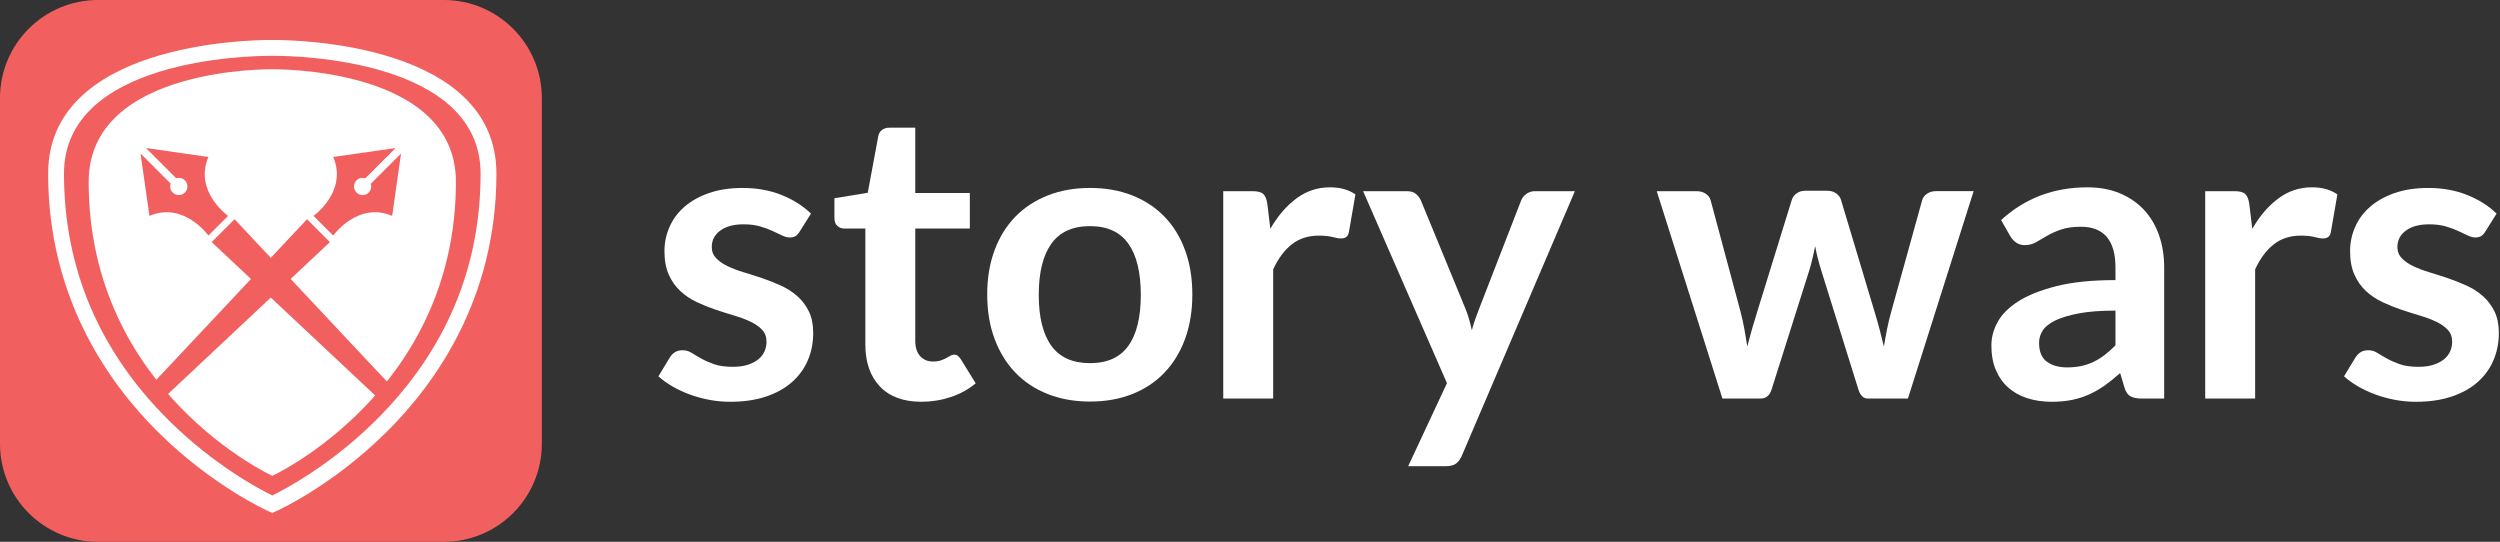 <?xml version="1.0" encoding="utf-8"?>
<!-- Generator: Adobe Illustrator 16.0.0, SVG Export Plug-In . SVG Version: 6.00 Build 0)  -->
<!DOCTYPE svg PUBLIC "-//W3C//DTD SVG 1.1//EN" "http://www.w3.org/Graphics/SVG/1.1/DTD/svg11.dtd">
<svg version="1.1" id="Layer_1" xmlns="http://www.w3.org/2000/svg" xmlns:xlink="http://www.w3.org/1999/xlink" x="0px" y="0px"
	 width="289.075px" height="62.65px" viewBox="0 0 289.075 62.65" enable-background="new 0 0 289.075 62.65" xml:space="preserve">
<rect x="0" y="0" width="289.075" height="62.65" fill="#333333" stroke="none"/>
<path fill="#F1605F" d="M62.652,51.312c0,6.262-5.076,11.339-11.34,11.339H11.34C5.077,62.65,0,57.573,0,51.312V11.339
	C0,5.077,5.077,0,11.34,0h39.973c6.264,0,11.34,5.077,11.34,11.339V51.312z"/>
<g>
	<path fill="#FFFFFF" d="M31.483,59.31l-0.37-0.165c-0.262-0.116-6.477-2.912-12.772-9.124C12.514,44.272,5.566,34.412,5.566,20.081
		c0-15.023,23.061-15.458,25.69-15.458L31.5,4.625l0.211-0.002c2.629,0,25.69,0.435,25.69,15.458
		c0,14.331-6.946,24.191-12.773,29.939c-6.297,6.212-12.511,9.008-12.773,9.124L31.483,59.31z M31.257,6.455
		c-2.441,0-23.858,0.382-23.858,13.626c0,10.975,4.099,20.594,12.181,28.59c5.207,5.15,10.481,7.926,11.904,8.623
		c1.423-0.697,6.698-3.473,11.904-8.623c8.083-7.996,12.182-17.615,12.182-28.59c0-13.244-21.417-13.626-23.858-13.626L31.5,6.456
		L31.257,6.455z"/>
</g>
<path fill="#FFFFFF" d="M52.718,21.03c0,24.226-21.234,33.99-21.234,33.99s-21.232-9.765-21.232-33.99
	c0-13.376,21.232-13.019,21.232-13.019S52.718,7.654,52.718,21.03z"/>
<path fill="#F1605F" d="M42.873,21.251c0.032,0.098,0.054,0.198,0.054,0.308c0,0.551-0.446,0.997-0.997,0.997
	s-0.995-0.446-0.995-0.997c0-0.552,0.444-0.996,0.995-0.996c0.111,0,0.215,0.022,0.314,0.055l3.499-3.5l-7.216,1.031
	c1.704,3.977-2.273,6.816-2.273,6.816l2.273,2.273c0,0,2.841-3.977,6.818-2.273l1.029-7.216L42.873,21.251z"/>
<path fill="#F1605F" d="M24.098,18.148l-7.216-1.031l3.493,3.496c0.095-0.031,0.194-0.051,0.299-0.051
	c0.55,0,0.996,0.444,0.996,0.996c0,0.551-0.446,0.997-0.996,0.997s-0.996-0.446-0.996-0.997c0-0.113,0.023-0.221,0.059-0.324
	l-3.488-3.485l1.031,7.216c3.979-1.703,6.818,2.273,6.818,2.273l2.272-2.273C26.37,24.965,22.393,22.125,24.098,18.148z"/>
<path fill="#F1605F" d="M45.17,44.577L27.124,25.348l-2.646,2.646L43.75,46.076C44.117,45.479,44.6,44.968,45.17,44.577z"/>
<path fill="#F1605F" d="M18.988,45.97l19.159-17.976l-2.646-2.646L17.715,44.299C18.241,44.778,18.67,45.347,18.988,45.97z"/>
<g>
	<path fill="#FFFFFF" d="M92.466,26.779c-0.155,0.249-0.319,0.425-0.49,0.525c-0.172,0.102-0.39,0.152-0.654,0.152
		c-0.28,0-0.581-0.078-0.9-0.234c-0.319-0.155-0.688-0.33-1.109-0.525c-0.421-0.194-0.899-0.37-1.438-0.525
		c-0.537-0.156-1.172-0.234-1.904-0.234c-1.138,0-2.033,0.242-2.688,0.725c-0.654,0.483-0.981,1.114-0.981,1.893
		c0,0.515,0.167,0.946,0.503,1.297c0.335,0.351,0.778,0.659,1.332,0.924c0.553,0.265,1.18,0.502,1.881,0.712
		c0.701,0.211,1.417,0.44,2.149,0.689c0.732,0.25,1.449,0.534,2.15,0.854s1.328,0.725,1.881,1.215
		c0.553,0.491,0.997,1.079,1.332,1.765s0.502,1.511,0.502,2.477c0,1.153-0.21,2.217-0.631,3.189
		c-0.42,0.975-1.036,1.815-1.846,2.524c-0.811,0.709-1.811,1.262-3.003,1.659c-1.191,0.396-2.559,0.596-4.101,0.596
		c-0.826,0-1.633-0.074-2.419-0.222c-0.787-0.148-1.542-0.354-2.267-0.62c-0.725-0.265-1.395-0.576-2.01-0.935
		s-1.156-0.747-1.624-1.168l1.332-2.196c0.171-0.266,0.374-0.468,0.607-0.608c0.233-0.14,0.529-0.21,0.888-0.21
		s0.697,0.102,1.017,0.304c0.319,0.203,0.689,0.421,1.11,0.654s0.915,0.452,1.483,0.654c0.569,0.203,1.289,0.304,2.162,0.304
		c0.686,0,1.273-0.082,1.764-0.245c0.491-0.164,0.896-0.378,1.216-0.643s0.553-0.572,0.701-0.923
		c0.147-0.351,0.222-0.713,0.222-1.087c0-0.561-0.168-1.021-0.503-1.379s-0.778-0.67-1.331-0.935
		c-0.554-0.265-1.185-0.502-1.894-0.713c-0.709-0.21-1.434-0.439-2.173-0.689c-0.74-0.249-1.465-0.541-2.173-0.876
		c-0.71-0.335-1.341-0.76-1.894-1.273c-0.553-0.515-0.997-1.146-1.332-1.893c-0.335-0.748-0.502-1.651-0.502-2.711
		c0-0.981,0.194-1.916,0.584-2.805c0.39-0.888,0.962-1.662,1.718-2.324c0.755-0.662,1.697-1.192,2.827-1.59
		c1.13-0.396,2.435-0.596,3.914-0.596c1.651,0,3.155,0.272,4.511,0.818c1.354,0.545,2.484,1.262,3.388,2.149L92.466,26.779z"/>
	<path fill="#FFFFFF" d="M106.534,46.455c-2.072,0-3.669-0.588-4.791-1.765c-1.121-1.176-1.683-2.8-1.683-4.872v-13.39h-2.43
		c-0.313,0-0.581-0.102-0.807-0.304s-0.339-0.506-0.339-0.911v-2.29l3.855-0.632l1.216-6.543c0.062-0.312,0.206-0.553,0.432-0.724
		c0.227-0.172,0.511-0.258,0.854-0.258h2.991v7.548h6.31v4.113h-6.31v12.992c0,0.748,0.187,1.332,0.561,1.753
		s0.872,0.631,1.495,0.631c0.358,0,0.658-0.043,0.9-0.129c0.241-0.085,0.451-0.175,0.631-0.269c0.179-0.093,0.339-0.183,0.479-0.269
		c0.141-0.085,0.281-0.129,0.421-0.129c0.171,0,0.312,0.044,0.421,0.129c0.108,0.086,0.226,0.215,0.351,0.386l1.729,2.804
		c-0.841,0.701-1.807,1.231-2.897,1.589C108.831,46.275,107.702,46.455,106.534,46.455z"/>
	<path fill="#FFFFFF" d="M126.045,21.731c1.792,0,3.416,0.289,4.873,0.865c1.456,0.576,2.698,1.394,3.727,2.453
		s1.823,2.353,2.384,3.879c0.561,1.527,0.841,3.233,0.841,5.118c0,1.9-0.28,3.614-0.841,5.141c-0.561,1.527-1.355,2.827-2.384,3.902
		s-2.271,1.901-3.727,2.478c-1.457,0.576-3.081,0.864-4.873,0.864c-1.791,0-3.419-0.288-4.884-0.864
		c-1.464-0.576-2.715-1.402-3.75-2.478c-1.036-1.075-1.839-2.375-2.407-3.902c-0.568-1.526-0.853-3.24-0.853-5.141
		c0-1.885,0.284-3.591,0.853-5.118c0.568-1.526,1.371-2.819,2.407-3.879c1.035-1.06,2.286-1.877,3.75-2.453
		C122.626,22.021,124.254,21.731,126.045,21.731z M126.045,41.991c1.994,0,3.471-0.669,4.429-2.009s1.438-3.303,1.438-5.889
		s-0.479-4.558-1.438-5.912c-0.958-1.355-2.435-2.033-4.429-2.033c-2.025,0-3.521,0.682-4.486,2.044
		c-0.966,1.364-1.448,3.33-1.448,5.901c0,2.57,0.482,4.529,1.448,5.877S124.02,41.991,126.045,41.991z"/>
	<path fill="#FFFFFF" d="M141.445,46.081V22.105h3.388c0.592,0,1.005,0.109,1.239,0.327c0.233,0.219,0.389,0.592,0.467,1.122
		l0.351,2.897c0.856-1.48,1.861-2.648,3.015-3.506c1.152-0.856,2.445-1.285,3.879-1.285c1.184,0,2.165,0.273,2.944,0.818
		l-0.748,4.323c-0.047,0.28-0.147,0.479-0.304,0.596c-0.155,0.117-0.366,0.175-0.631,0.175c-0.233,0-0.553-0.054-0.958-0.163
		s-0.942-0.164-1.612-0.164c-1.2,0-2.228,0.331-3.085,0.993c-0.856,0.663-1.581,1.633-2.173,2.909v14.933H141.445z"/>
	<path fill="#FFFFFF" d="M169.042,52.671c-0.172,0.405-0.394,0.713-0.666,0.923c-0.273,0.21-0.689,0.315-1.25,0.315h-4.3
		l4.486-9.604l-9.697-22.199h5.047c0.468,0,0.825,0.109,1.075,0.327c0.249,0.219,0.436,0.468,0.561,0.748l5.118,12.432
		c0.171,0.405,0.318,0.826,0.443,1.262c0.125,0.437,0.233,0.873,0.327,1.309c0.125-0.451,0.261-0.888,0.409-1.309
		c0.147-0.421,0.308-0.849,0.479-1.285l4.813-12.408c0.124-0.312,0.331-0.568,0.619-0.771c0.288-0.202,0.611-0.304,0.97-0.304h4.627
		L169.042,52.671z"/>
	<path fill="#FFFFFF" d="M191.568,22.105h4.58c0.436,0,0.802,0.102,1.098,0.304c0.296,0.203,0.482,0.46,0.561,0.771l3.436,12.806
		c0.187,0.701,0.339,1.387,0.456,2.056c0.116,0.671,0.229,1.341,0.339,2.01c0.171-0.669,0.354-1.339,0.549-2.01
		c0.194-0.669,0.4-1.354,0.619-2.056l3.973-12.853c0.094-0.312,0.28-0.568,0.561-0.771c0.28-0.202,0.607-0.304,0.981-0.304h2.548
		c0.42,0,0.771,0.102,1.051,0.304c0.28,0.203,0.468,0.46,0.562,0.771l3.926,13.086c0.202,0.67,0.385,1.32,0.549,1.951
		c0.163,0.631,0.323,1.266,0.479,1.904c0.108-0.669,0.229-1.34,0.361-2.01c0.133-0.669,0.3-1.362,0.503-2.079l3.552-12.806
		c0.078-0.312,0.265-0.568,0.561-0.771c0.296-0.202,0.639-0.304,1.028-0.304h4.37l-7.595,23.976h-4.65
		c-0.499,0-0.856-0.343-1.075-1.028l-4.322-13.857c-0.141-0.451-0.27-0.907-0.386-1.367c-0.117-0.459-0.215-0.914-0.292-1.366
		c-0.094,0.467-0.195,0.931-0.304,1.39c-0.109,0.46-0.234,0.924-0.374,1.391l-4.37,13.811c-0.219,0.686-0.639,1.028-1.262,1.028
		h-4.417L191.568,22.105z"/>
	<path fill="#FFFFFF" d="M250.244,46.081h-2.594c-0.545,0-0.974-0.082-1.285-0.245c-0.312-0.164-0.545-0.494-0.701-0.993
		l-0.514-1.706c-0.607,0.546-1.203,1.024-1.788,1.438c-0.584,0.412-1.188,0.759-1.811,1.039c-0.623,0.281-1.285,0.491-1.986,0.632
		c-0.701,0.14-1.48,0.21-2.337,0.21c-1.013,0-1.947-0.137-2.804-0.41c-0.857-0.273-1.594-0.684-2.209-1.23s-1.095-1.228-1.437-2.04
		c-0.343-0.813-0.515-1.759-0.515-2.837c0-0.907,0.237-1.802,0.713-2.686c0.475-0.883,1.266-1.68,2.372-2.391
		c1.105-0.712,2.578-1.302,4.416-1.771c1.839-0.469,4.121-0.703,6.848-0.703v-1.413c0-1.616-0.339-2.813-1.017-3.591
		s-1.663-1.166-2.956-1.166c-0.936,0-1.714,0.109-2.337,0.327c-0.623,0.219-1.165,0.464-1.624,0.736
		c-0.46,0.273-0.885,0.519-1.273,0.736c-0.39,0.219-0.818,0.327-1.286,0.327c-0.389,0-0.724-0.102-1.004-0.304
		c-0.281-0.202-0.507-0.452-0.678-0.748l-1.052-1.846c2.757-2.523,6.083-3.786,9.978-3.786c1.402,0,2.652,0.23,3.751,0.689
		c1.099,0.46,2.029,1.099,2.793,1.916c0.763,0.818,1.343,1.796,1.74,2.934c0.397,1.137,0.596,2.383,0.596,3.738V46.081z
		 M239.028,42.482c0.592,0,1.137-0.054,1.636-0.161c0.498-0.107,0.97-0.269,1.413-0.483c0.444-0.214,0.872-0.479,1.285-0.793
		s0.83-0.687,1.251-1.116v-4.013c-1.683,0-3.089,0.105-4.219,0.317c-1.129,0.212-2.037,0.483-2.722,0.813
		c-0.686,0.329-1.173,0.714-1.461,1.153s-0.433,0.917-0.433,1.436c0,1.02,0.3,1.749,0.9,2.188
		C237.279,42.263,238.062,42.482,239.028,42.482z"/>
	<path fill="#FFFFFF" d="M254.988,46.081V22.105h3.388c0.592,0,1.005,0.109,1.239,0.327c0.233,0.219,0.389,0.592,0.467,1.122
		l0.351,2.897c0.856-1.48,1.861-2.648,3.015-3.506c1.152-0.856,2.445-1.285,3.879-1.285c1.184,0,2.165,0.273,2.944,0.818
		l-0.748,4.323c-0.047,0.28-0.147,0.479-0.304,0.596c-0.155,0.117-0.366,0.175-0.631,0.175c-0.233,0-0.553-0.054-0.958-0.163
		s-0.942-0.164-1.612-0.164c-1.2,0-2.228,0.331-3.085,0.993c-0.856,0.663-1.581,1.633-2.173,2.909v14.933H254.988z"/>
	<path fill="#FFFFFF" d="M287.376,26.779c-0.155,0.249-0.319,0.425-0.49,0.525c-0.172,0.102-0.39,0.152-0.654,0.152
		c-0.28,0-0.581-0.078-0.9-0.234c-0.319-0.155-0.688-0.33-1.109-0.525c-0.421-0.194-0.899-0.37-1.438-0.525
		c-0.537-0.156-1.172-0.234-1.904-0.234c-1.138,0-2.033,0.242-2.688,0.725c-0.654,0.483-0.981,1.114-0.981,1.893
		c0,0.515,0.167,0.946,0.503,1.297c0.335,0.351,0.778,0.659,1.332,0.924c0.553,0.265,1.18,0.502,1.881,0.712
		c0.701,0.211,1.417,0.44,2.149,0.689c0.732,0.25,1.449,0.534,2.15,0.854s1.328,0.725,1.881,1.215
		c0.553,0.491,0.997,1.079,1.332,1.765s0.502,1.511,0.502,2.477c0,1.153-0.21,2.217-0.631,3.189
		c-0.42,0.975-1.036,1.815-1.846,2.524c-0.811,0.709-1.811,1.262-3.003,1.659c-1.191,0.396-2.559,0.596-4.101,0.596
		c-0.826,0-1.633-0.074-2.419-0.222c-0.787-0.148-1.542-0.354-2.267-0.62c-0.725-0.265-1.395-0.576-2.01-0.935
		s-1.156-0.747-1.624-1.168l1.332-2.196c0.171-0.266,0.374-0.468,0.607-0.608c0.233-0.14,0.529-0.21,0.888-0.21
		s0.697,0.102,1.017,0.304c0.319,0.203,0.689,0.421,1.11,0.654s0.915,0.452,1.483,0.654c0.569,0.203,1.289,0.304,2.162,0.304
		c0.686,0,1.273-0.082,1.764-0.245c0.491-0.164,0.896-0.378,1.216-0.643s0.553-0.572,0.701-0.923
		c0.147-0.351,0.222-0.713,0.222-1.087c0-0.561-0.168-1.021-0.503-1.379s-0.778-0.67-1.331-0.935
		c-0.554-0.265-1.185-0.502-1.894-0.713c-0.709-0.21-1.434-0.439-2.173-0.689c-0.74-0.249-1.465-0.541-2.173-0.876
		c-0.71-0.335-1.341-0.76-1.894-1.273c-0.553-0.515-0.997-1.146-1.332-1.893c-0.335-0.748-0.502-1.651-0.502-2.711
		c0-0.981,0.194-1.916,0.584-2.805c0.39-0.888,0.962-1.662,1.718-2.324c0.755-0.662,1.697-1.192,2.827-1.59
		c1.13-0.396,2.435-0.596,3.914-0.596c1.651,0,3.155,0.272,4.511,0.818c1.354,0.545,2.484,1.262,3.388,2.149L287.376,26.779z"/>
</g>
<g>
</g>
<g>
</g>
<g>
</g>
<g>
</g>
<g>
</g>
<g>
</g>
</svg>
